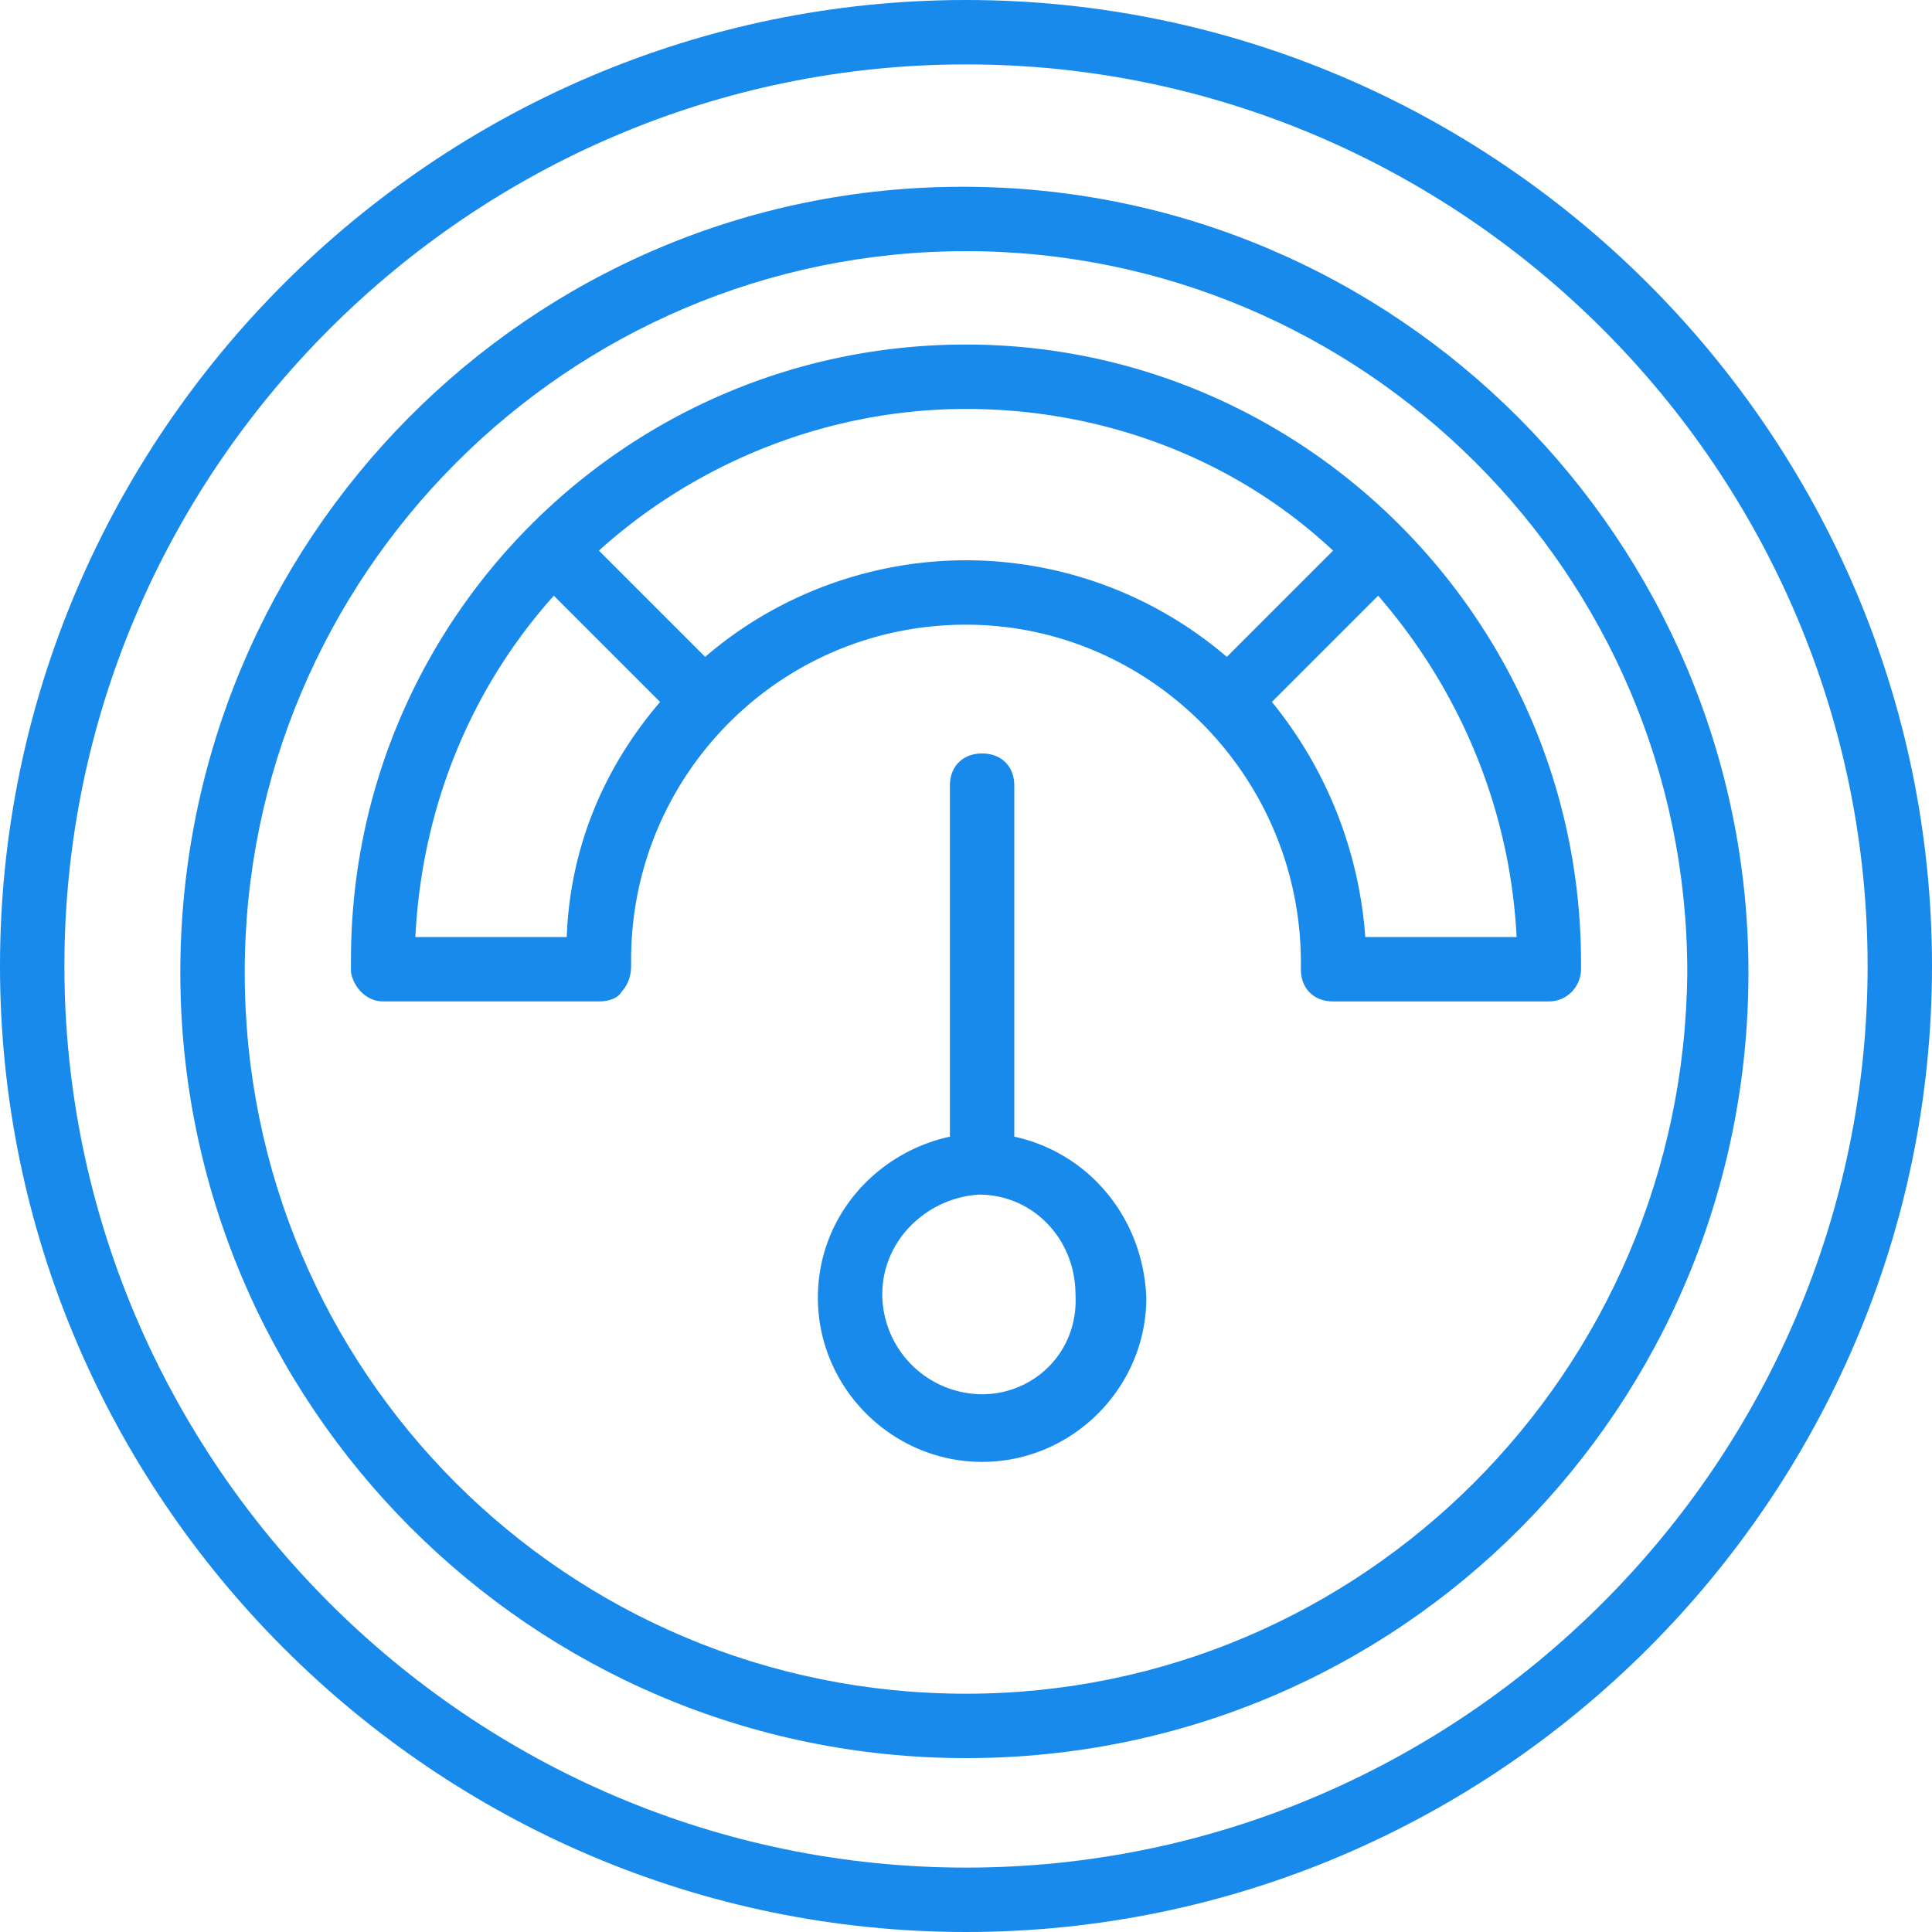 <svg width="36" height="36" fill="none" xmlns="http://www.w3.org/2000/svg"><path d="M36 18c0-9.9-8.1-18-18-18S0 8.1 0 18s8.1 18 18 18 18-8.1 18-18ZM1.2 18C1.2 8.76 8.762 1.2 18 1.2c9.24 0 16.8 7.56 16.8 16.8 0 9.24-7.56 16.8-16.8 16.8-9.24 0-16.8-7.56-16.8-16.8Z" fill="#188AEC"/><path d="M32.58 18.12c0-8.04-6.54-14.64-14.64-14.64-8.1 0-14.58 6.6-14.58 14.64 0 8.04 6.54 14.64 14.64 14.64 8.1 0 14.58-6.54 14.58-14.64ZM18 31.56c-7.44 0-13.44-6-13.44-13.44 0-7.38 6-13.44 13.44-13.44 7.379 0 13.44 6 13.44 13.44-.06 7.44-6.06 13.44-13.44 13.44Z" fill="#188AEC"/><path d="M18.9 21.18v-6.54c0-.36-.24-.6-.6-.6s-.6.24-.6.6v6.54c-1.38.3-2.46 1.5-2.46 3 0 1.68 1.38 3.06 3.06 3.06 1.68 0 3.06-1.38 3.06-3.06-.06-1.5-1.08-2.7-2.46-3Zm-.6 4.8a1.87 1.87 0 0 1-1.86-1.86c0-1.02.84-1.8 1.8-1.86 1.02 0 1.8.84 1.8 1.86.06 1.08-.78 1.86-1.74 1.86Z" fill="#188AEC"/><path d="M18 6.42c-6.36 0-11.46 5.16-11.46 11.46v.24c.06.3.3.54.6.54h4.02c.18 0 .36-.06.42-.18.12-.12.18-.3.18-.48v-.12c0-3.42 2.76-6.24 6.24-6.24 3.42 0 6.24 2.82 6.24 6.3v.12c0 .36.24.6.6.6h4.02c.36 0 .6-.3.6-.6v-.12c0-6.36-5.16-11.52-11.46-11.52Zm-7.44 11.04H7.74c.12-2.4 1.02-4.62 2.58-6.36l1.98 1.98c-1.08 1.26-1.68 2.76-1.74 4.38Zm2.58-5.22-1.98-1.98c1.86-1.68 4.32-2.64 6.84-2.64 2.52 0 4.98.9 6.84 2.64l-1.98 1.98a7.476 7.476 0 0 0-4.86-1.8c-1.8 0-3.54.66-4.86 1.8Zm12.3 5.22a7.82 7.82 0 0 0-1.74-4.38l1.98-1.98c1.56 1.8 2.46 4.02 2.58 6.36h-2.82Z" fill="#188AEC"/></svg>